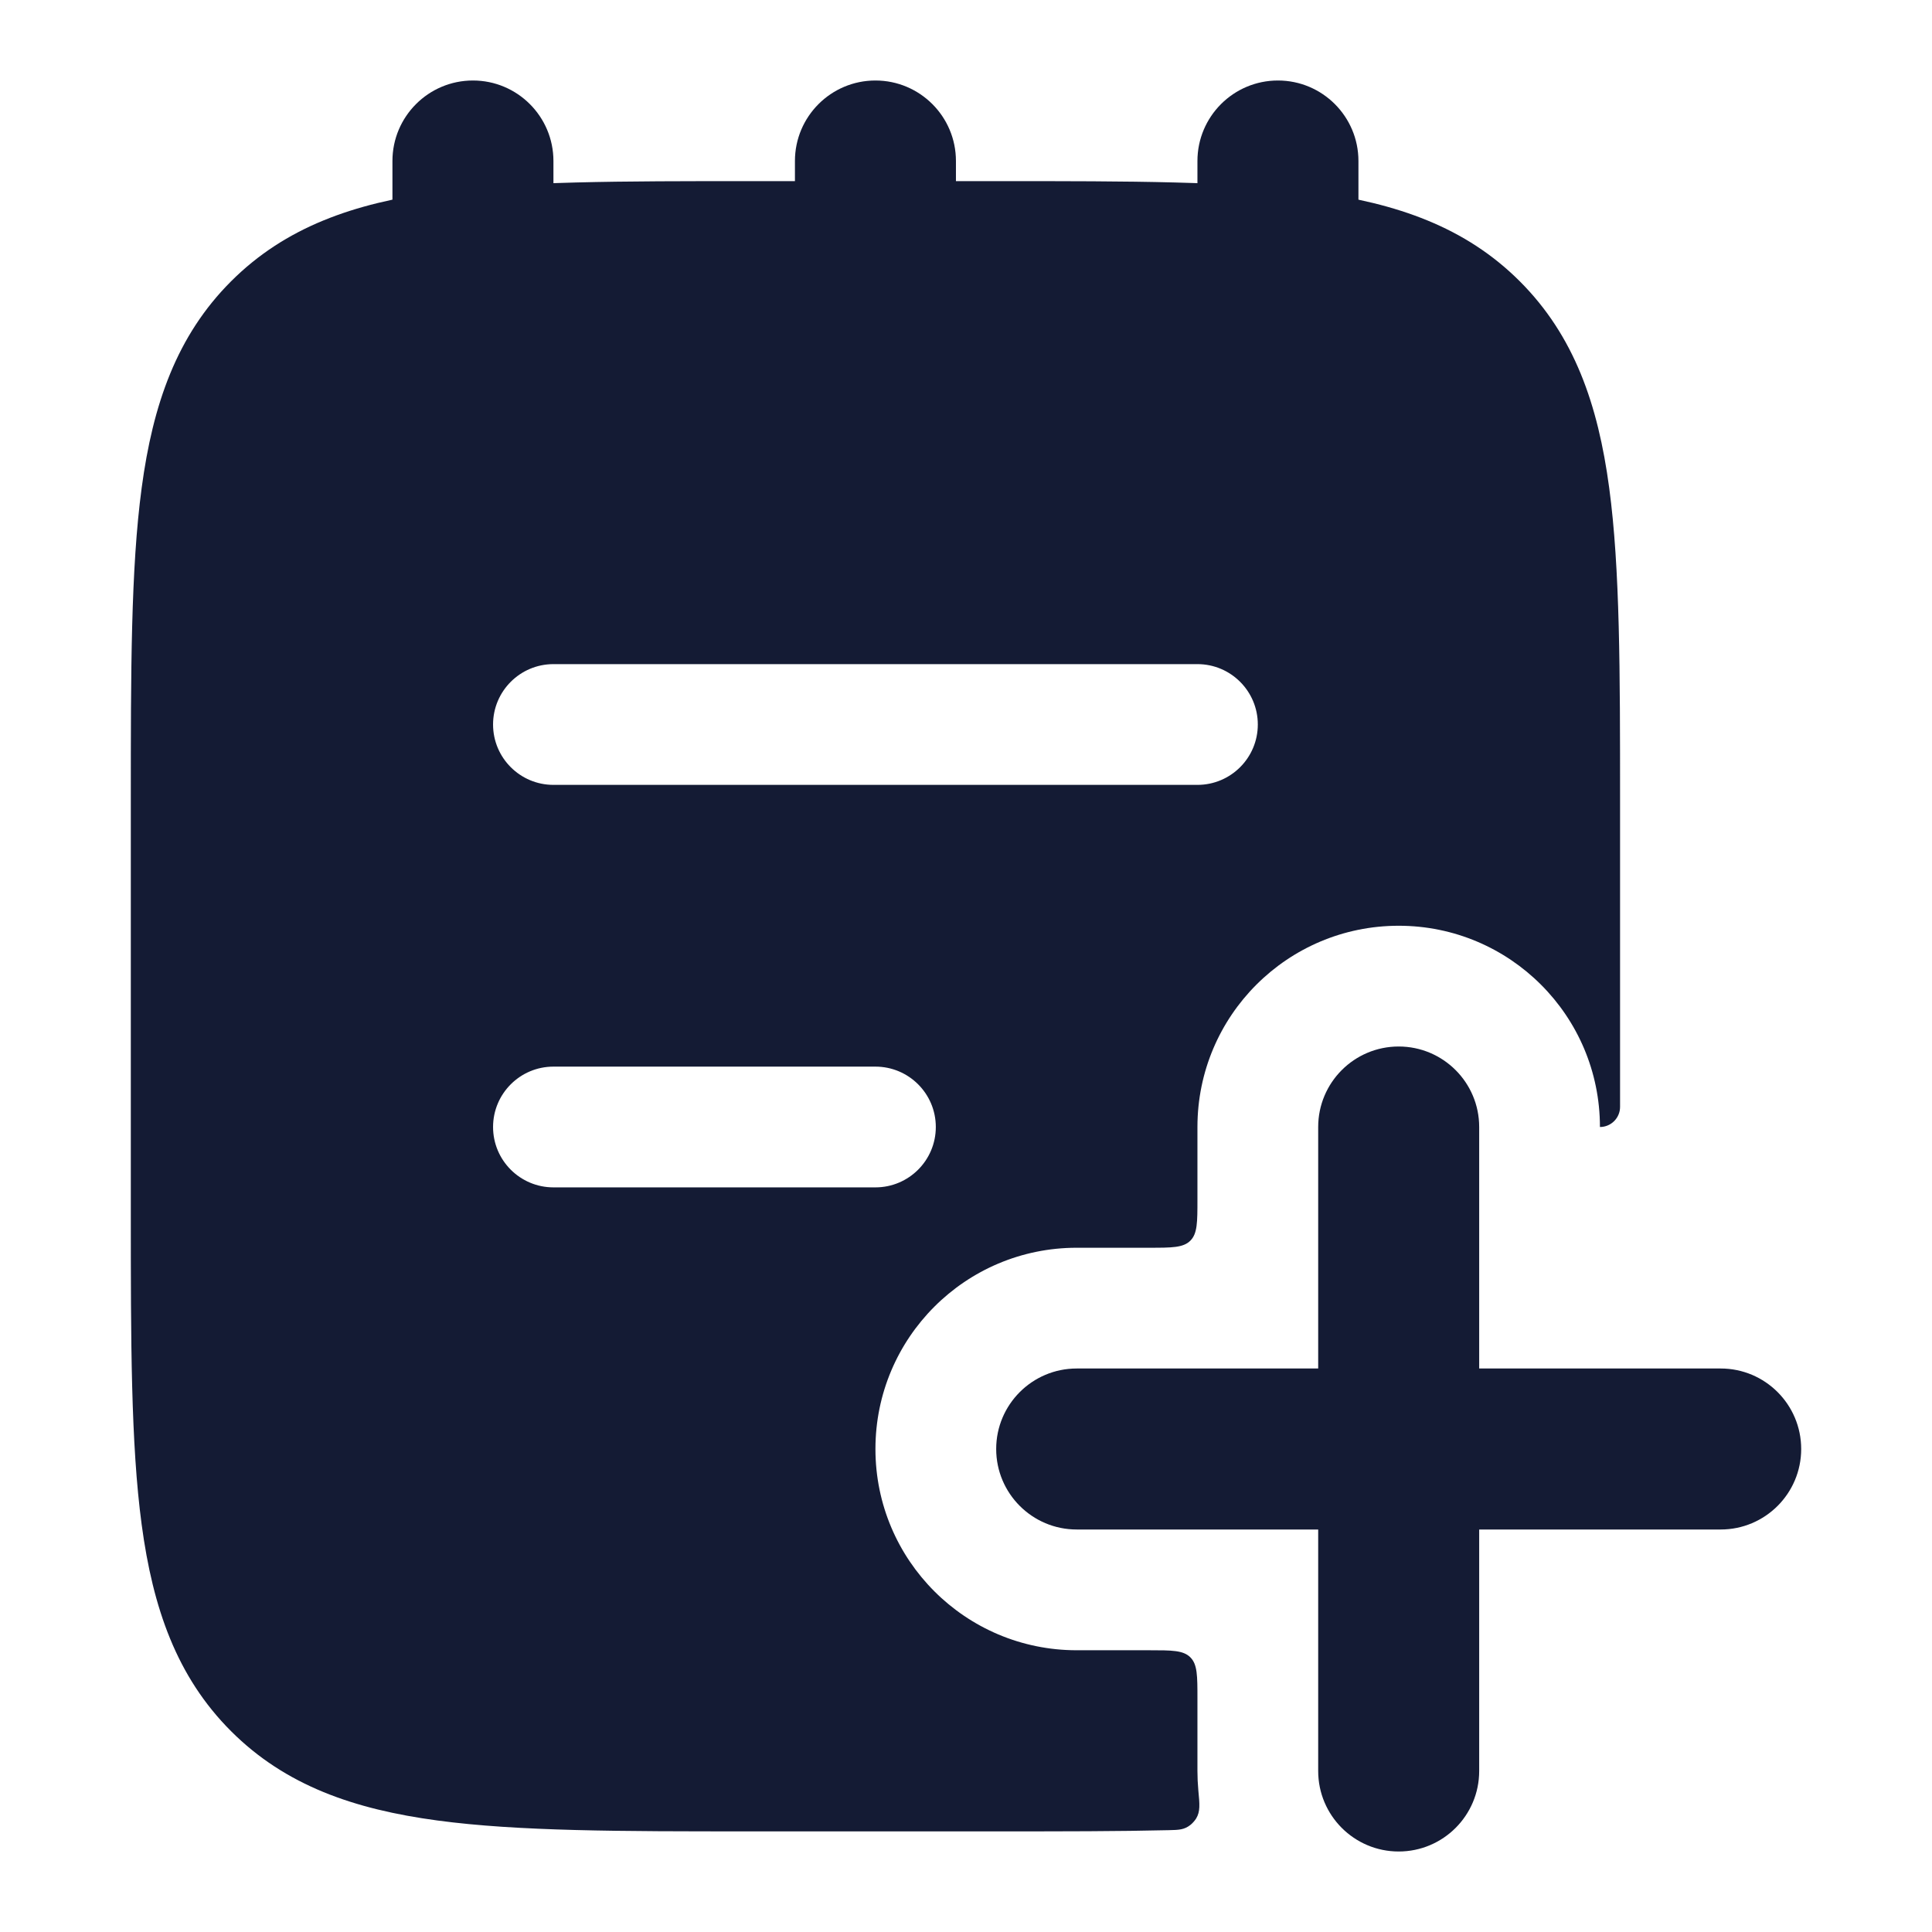 <svg width="24" height="24" viewBox="0 0 24 24" fill="none" xmlns="http://www.w3.org/2000/svg">
<path fill-rule="evenodd" clip-rule="evenodd" d="M5.875 1C6.427 1 6.875 1.448 6.875 2V4C6.875 4.552 6.427 5 5.875 5C5.323 5 4.875 4.552 4.875 4V2C4.875 1.448 5.323 1 5.875 1ZM10.875 1C11.427 1 11.875 1.448 11.875 2V4C11.875 4.552 11.427 5 10.875 5C10.323 5 9.875 4.552 9.875 4V2C9.875 1.448 10.323 1 10.875 1ZM15.875 1C16.427 1 16.875 1.448 16.875 2V4C16.875 4.552 16.427 5 15.875 5C15.323 5 14.875 4.552 14.875 4V2C14.875 1.448 15.323 1 15.875 1Z" fill="#141B34"/>
<path fill-rule="evenodd" clip-rule="evenodd" d="M12.431 2.25H9.319H9.319C7.717 2.25 6.438 2.25 5.435 2.385C4.398 2.524 3.545 2.82 2.87 3.495C2.195 4.17 1.899 5.023 1.76 6.06C1.625 7.063 1.625 8.342 1.625 9.944V9.944V15.056V15.056C1.625 16.658 1.625 17.937 1.76 18.94C1.899 19.977 2.195 20.83 2.87 21.505C3.545 22.18 4.398 22.476 5.435 22.615C6.438 22.75 7.717 22.75 9.319 22.75H12.431C13.199 22.75 13.893 22.75 14.518 22.735C14.646 22.732 14.71 22.731 14.789 22.669C14.813 22.65 14.843 22.616 14.859 22.59C14.911 22.504 14.903 22.416 14.886 22.239C14.879 22.16 14.875 22.081 14.875 22V21.1C14.875 20.817 14.875 20.676 14.787 20.588C14.699 20.5 14.558 20.5 14.275 20.5H13.375C11.994 20.5 10.875 19.381 10.875 18C10.875 16.619 11.994 15.5 13.375 15.5L14.275 15.5C14.558 15.5 14.699 15.5 14.787 15.412C14.875 15.324 14.875 15.183 14.875 14.9V14C14.875 12.619 15.994 11.5 17.375 11.5C18.756 11.5 19.875 12.619 19.875 14C20.013 14 20.125 13.888 20.125 13.75V9.944C20.125 8.342 20.125 7.063 19.99 6.06C19.851 5.023 19.555 4.17 18.88 3.495C18.205 2.82 17.352 2.524 16.315 2.385C15.312 2.25 14.033 2.25 12.431 2.25H12.431ZM6.875 8.25C6.461 8.25 6.125 8.586 6.125 9C6.125 9.414 6.461 9.75 6.875 9.75H14.875C15.289 9.75 15.625 9.414 15.625 9C15.625 8.586 15.289 8.25 14.875 8.25H6.875ZM6.875 13.25C6.461 13.25 6.125 13.586 6.125 14C6.125 14.414 6.461 14.75 6.875 14.75H10.875C11.289 14.75 11.625 14.414 11.625 14C11.625 13.586 11.289 13.25 10.875 13.25H6.875Z" fill="#141B34"/>
<path fill-rule="evenodd" clip-rule="evenodd" d="M17.375 13C17.927 13 18.375 13.448 18.375 14V17H21.375C21.927 17 22.375 17.448 22.375 18C22.375 18.552 21.927 19 21.375 19H18.375V22C18.375 22.552 17.927 23 17.375 23C16.823 23 16.375 22.552 16.375 22V19H13.375C12.823 19 12.375 18.552 12.375 18C12.375 17.448 12.823 17 13.375 17L16.375 17V14C16.375 13.448 16.823 13 17.375 13Z" fill="#141B34"/>
</svg>
